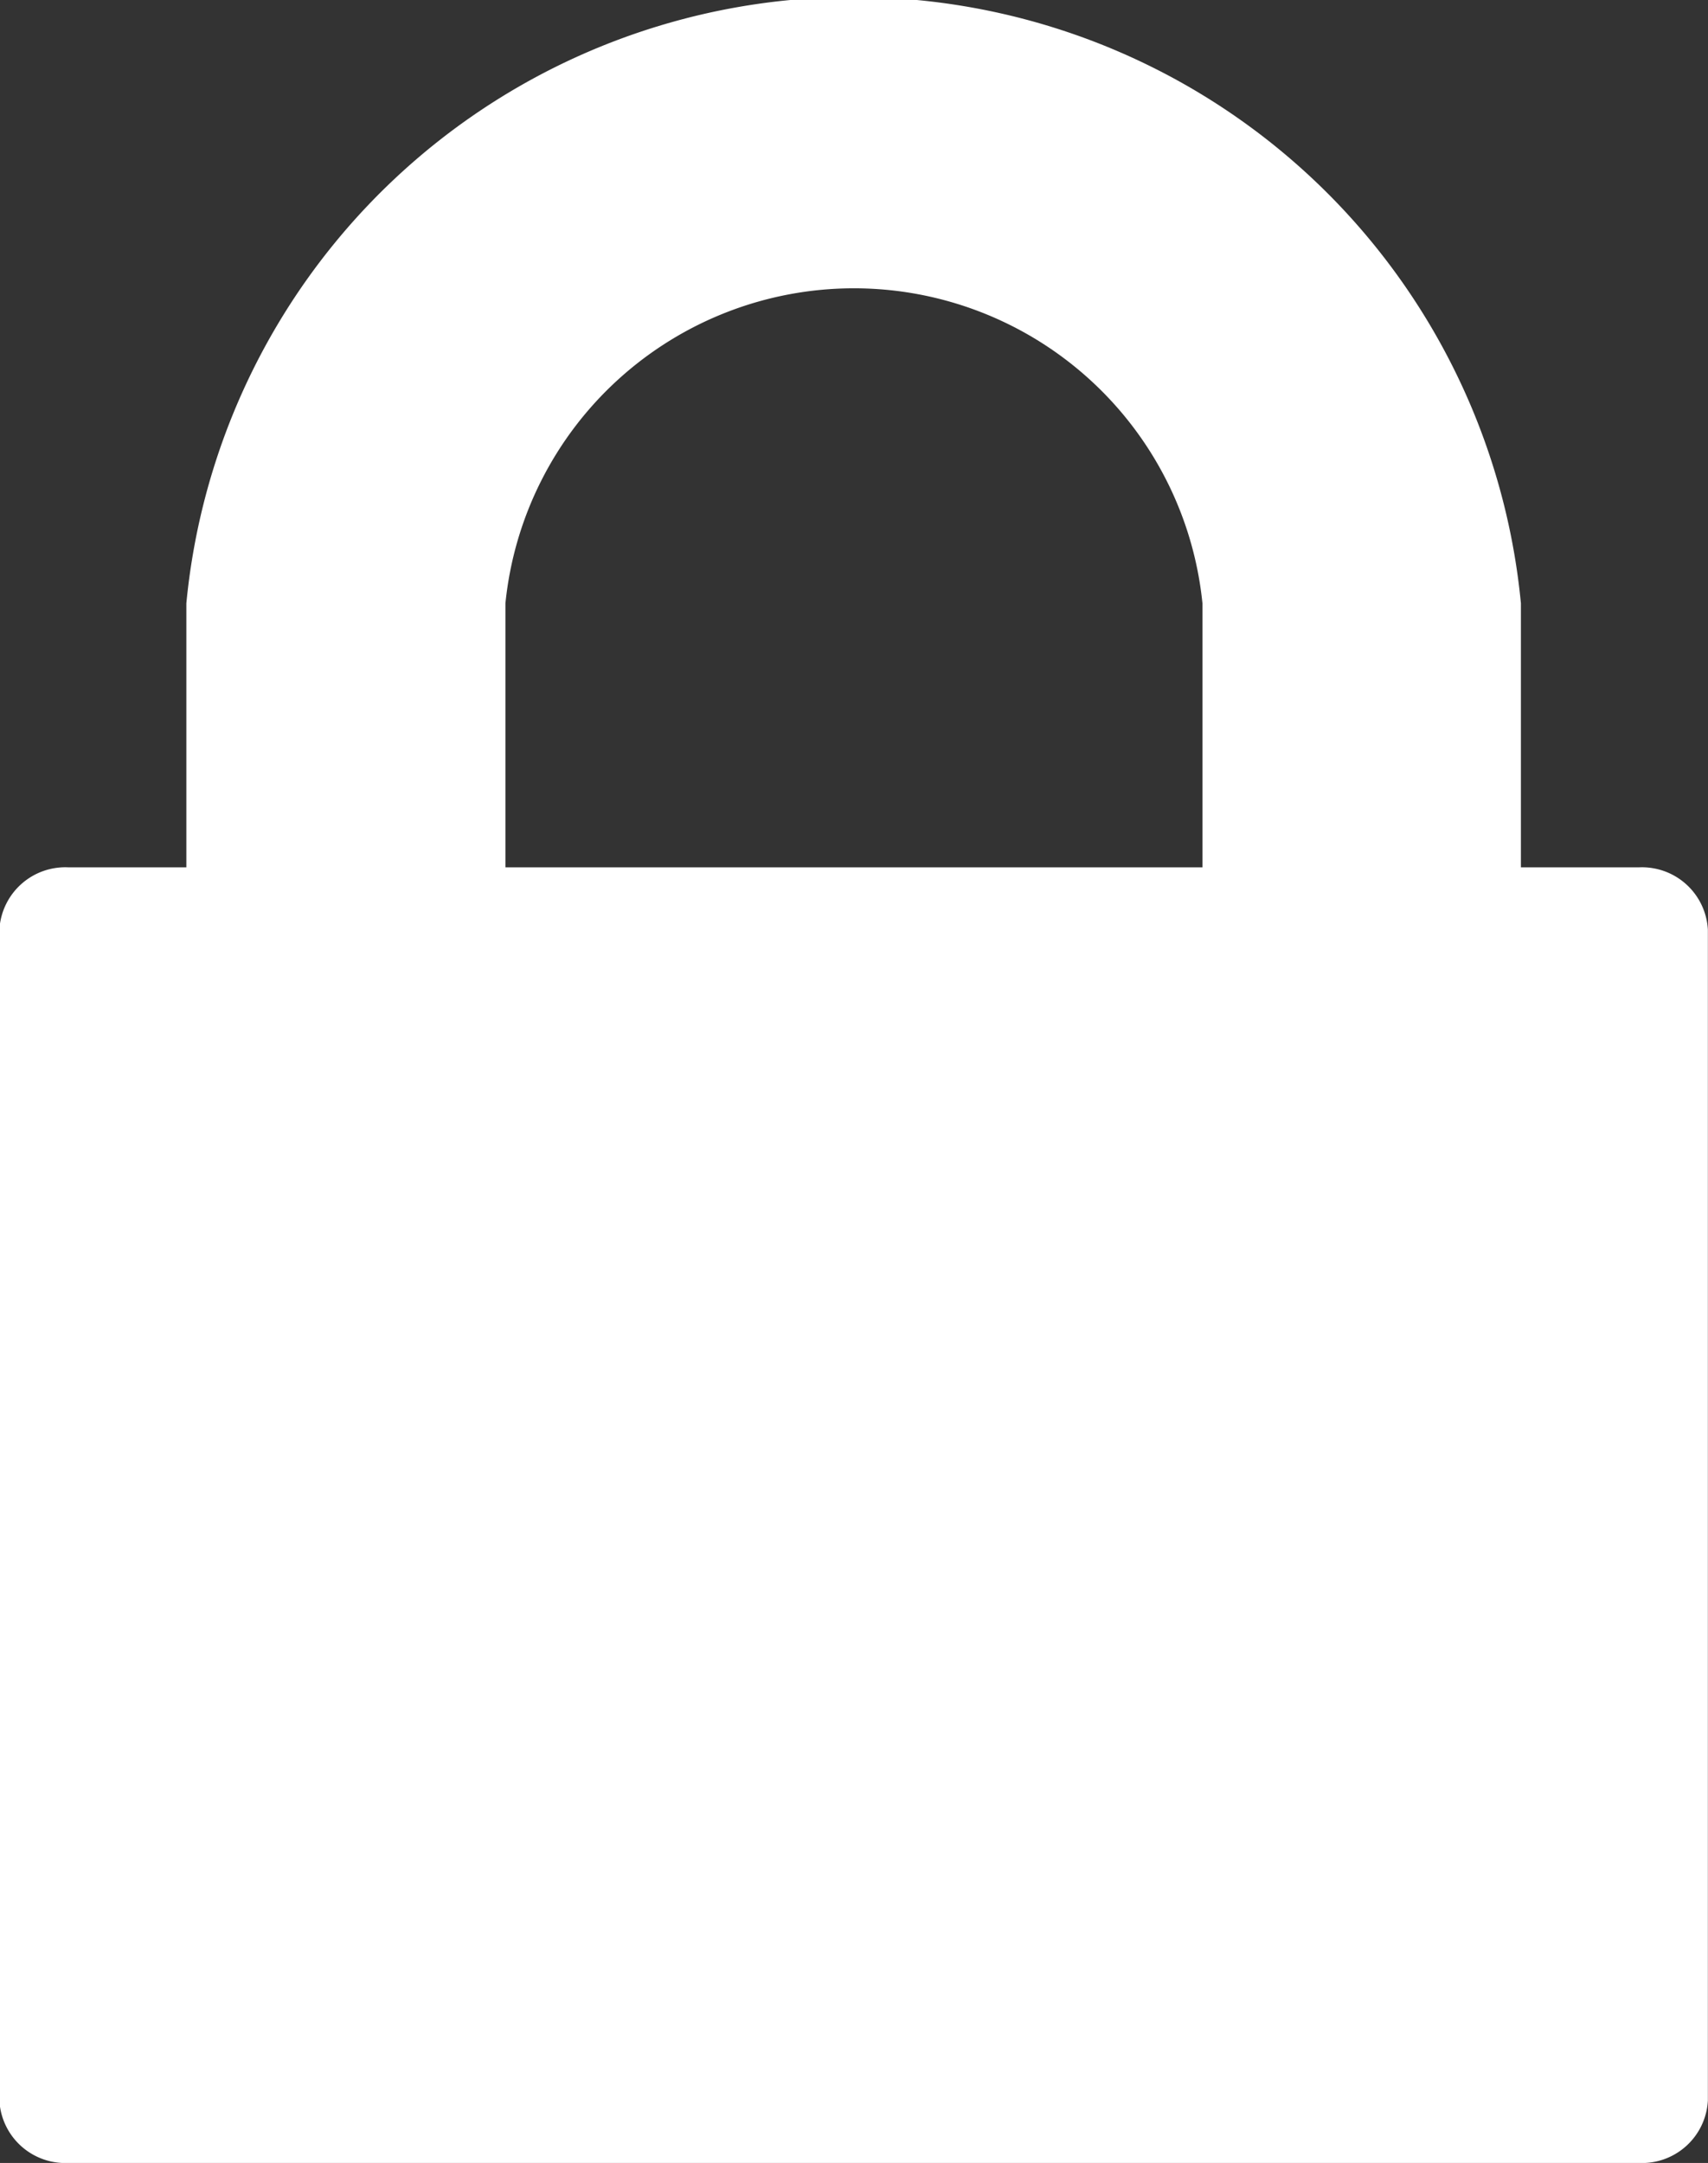 <svg xmlns="http://www.w3.org/2000/svg" width="13.95" height="17.666" viewBox="0 0 13.95 17.666">
  <rect x="0" y="0" width="13.95" height="17.666" fill="#333333" stroke="none"/>
  <g id="padlock" transform="translate(-59.441)">
    <path id="Path_6" data-name="Path 6" d="M72.827,7.084h-.964V4.928a5.475,5.475,0,0,0-10.9,0V7.084H60a.539.539,0,0,0-.564.51v9.562a.539.539,0,0,0,.564.51H72.827a.539.539,0,0,0,.563-.51V7.594A.539.539,0,0,0,72.827,7.084Zm-3.565,0H63.569V4.928a2.861,2.861,0,0,1,5.693,0Z" fill="#fff"/>
  </g>
</svg>
